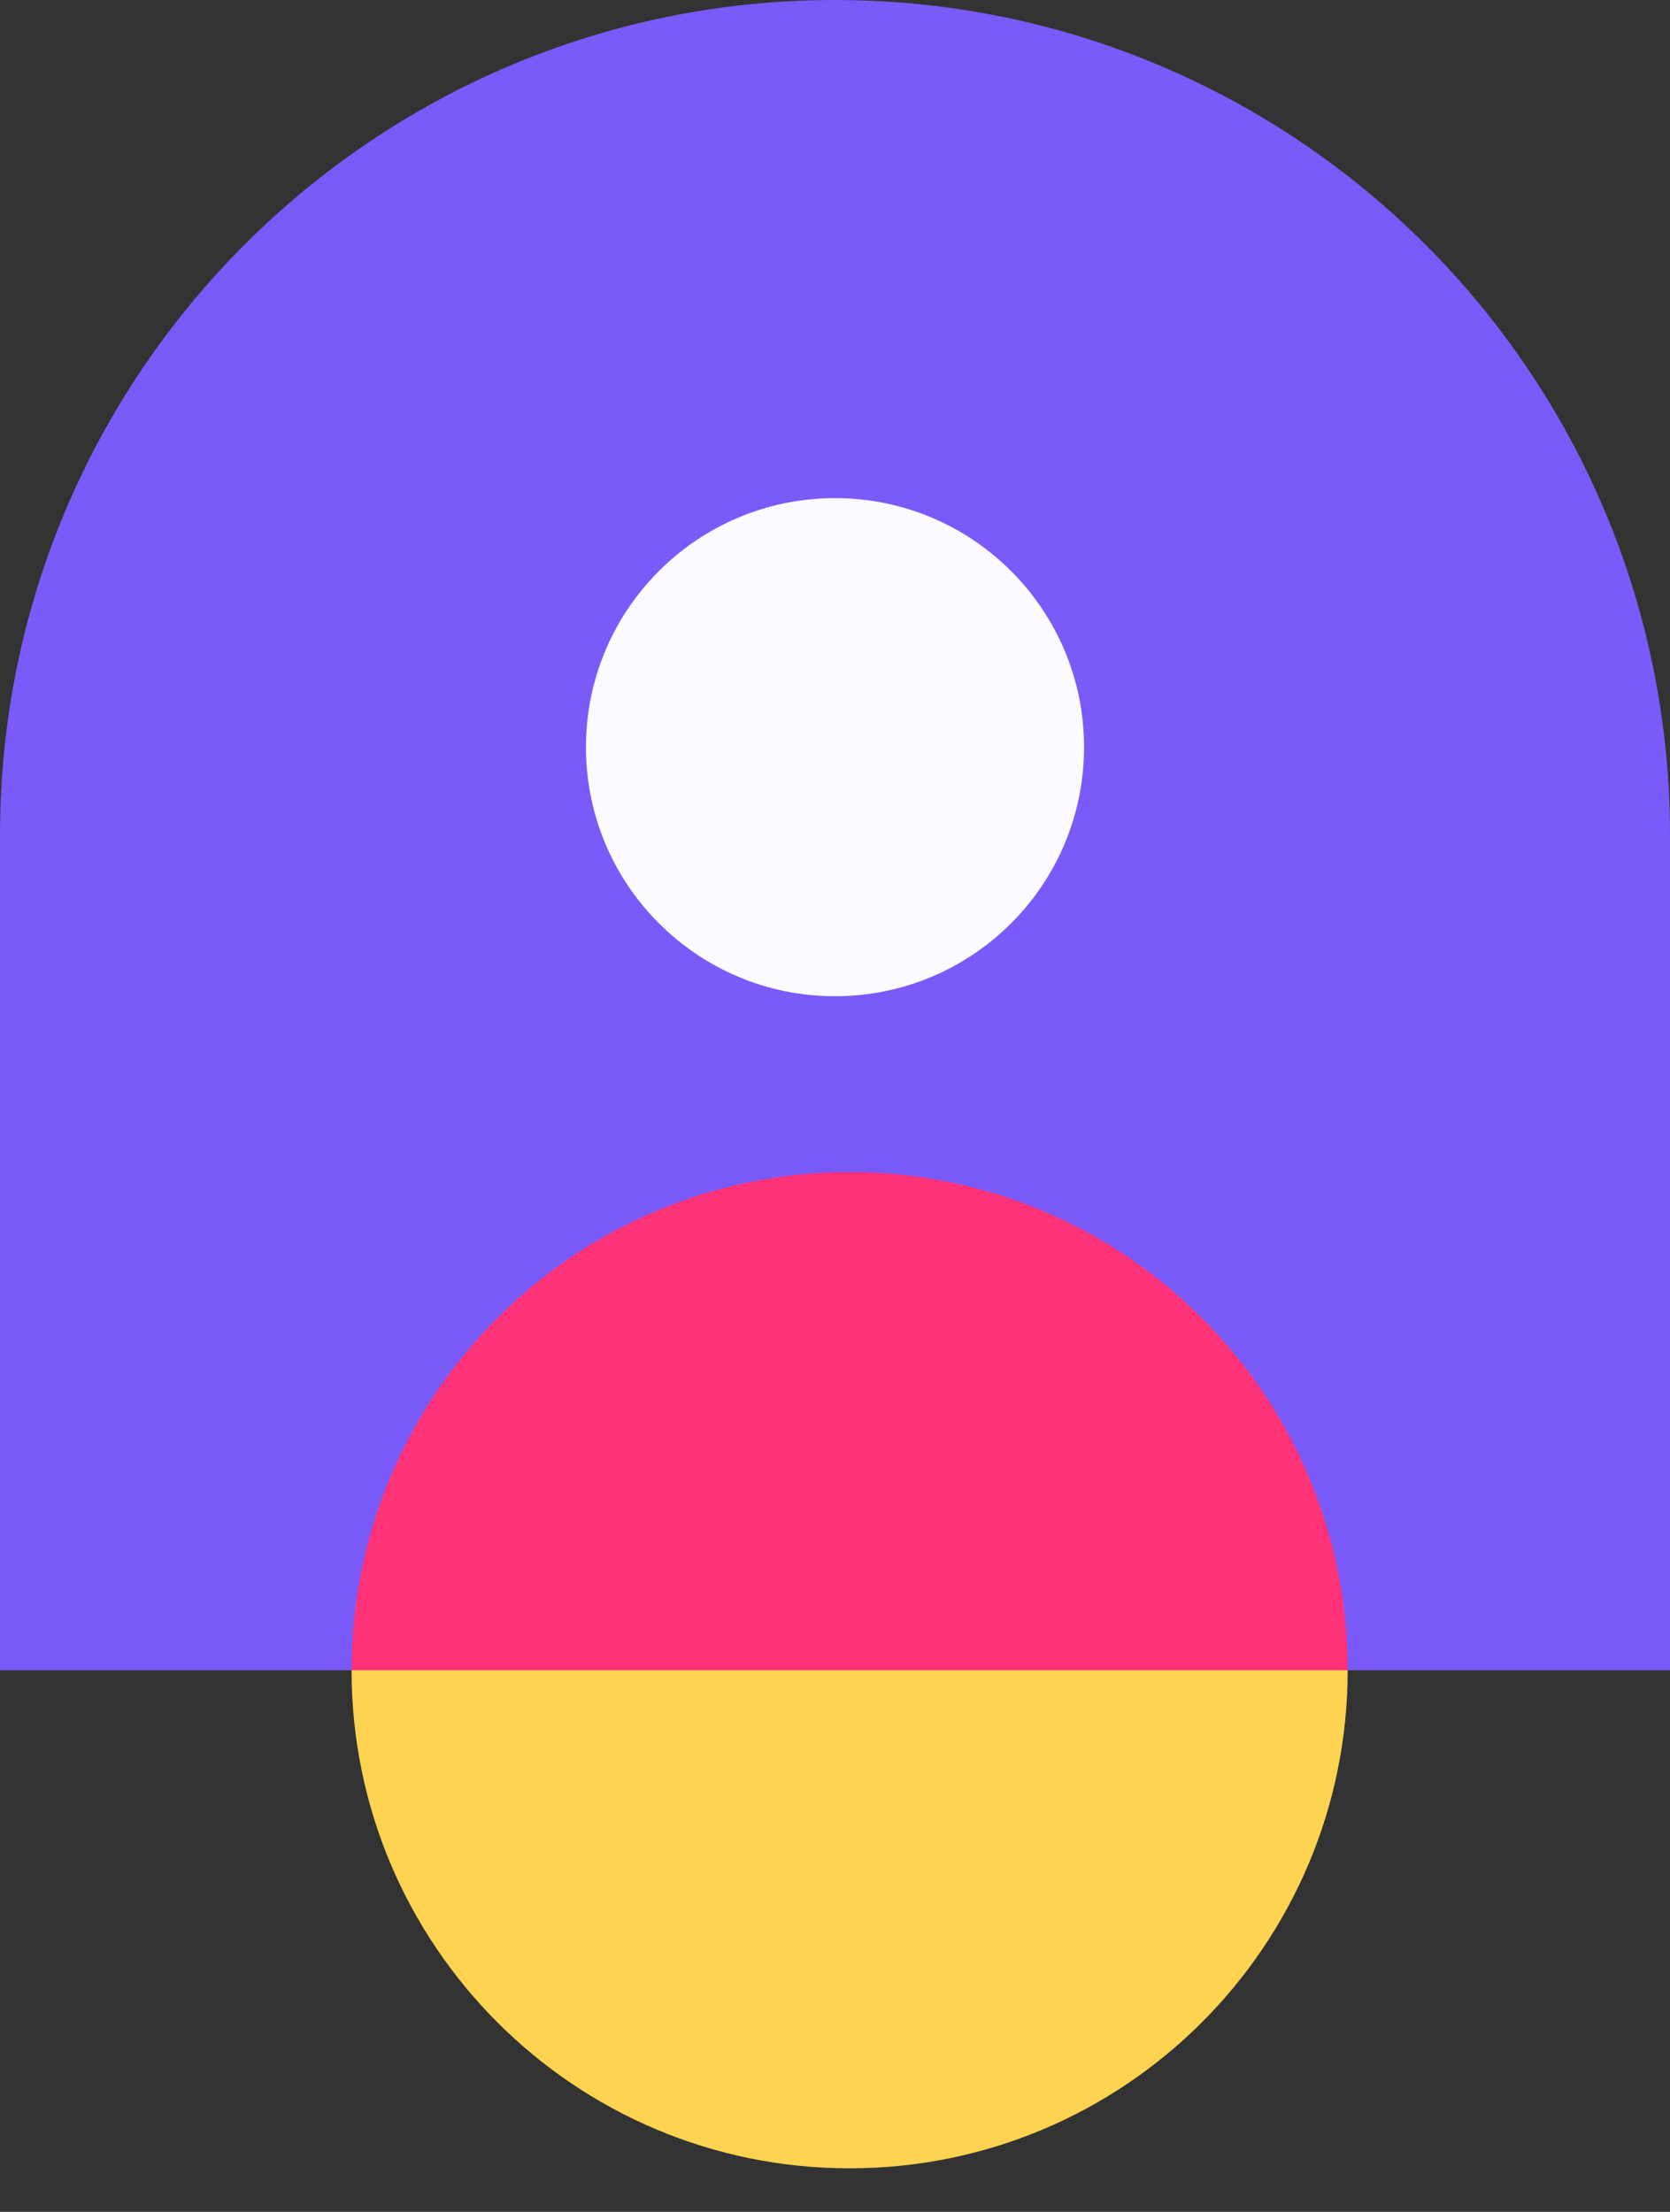 <svg width="37" height="49" viewBox="0 0 37 49" fill="none" xmlns="http://www.w3.org/2000/svg">
<rect x="0" y="0" width="37" height="49" fill="#333333" stroke="none"/>
<path d="M37 37L37 18.5C37 8.283 28.717 1.41726e-05 18.5 1.28328e-05C8.283 1.1493e-05 1.13952e-05 8.283 1.00554e-05 18.5L7.62939e-06 37L37 37Z" fill="#7A5AF8"/>
<path d="M7.789 37C7.789 30.905 12.73 25.965 18.824 25.965C24.919 25.965 29.859 30.905 29.859 37L7.789 37Z" fill="#FE3278"/>
<path d="M7.789 37C7.789 43.094 12.73 48.035 18.824 48.035C24.919 48.035 29.859 43.094 29.859 37L7.789 37Z" fill="#FCD451"/>
<path d="M18.5 22.07C21.547 22.07 24.018 19.6 24.018 16.553C24.018 13.505 21.547 11.035 18.5 11.035C15.453 11.035 12.982 13.505 12.982 16.553C12.982 19.6 15.453 22.07 18.5 22.07Z" fill="#FAFAFF"/>
</svg>
